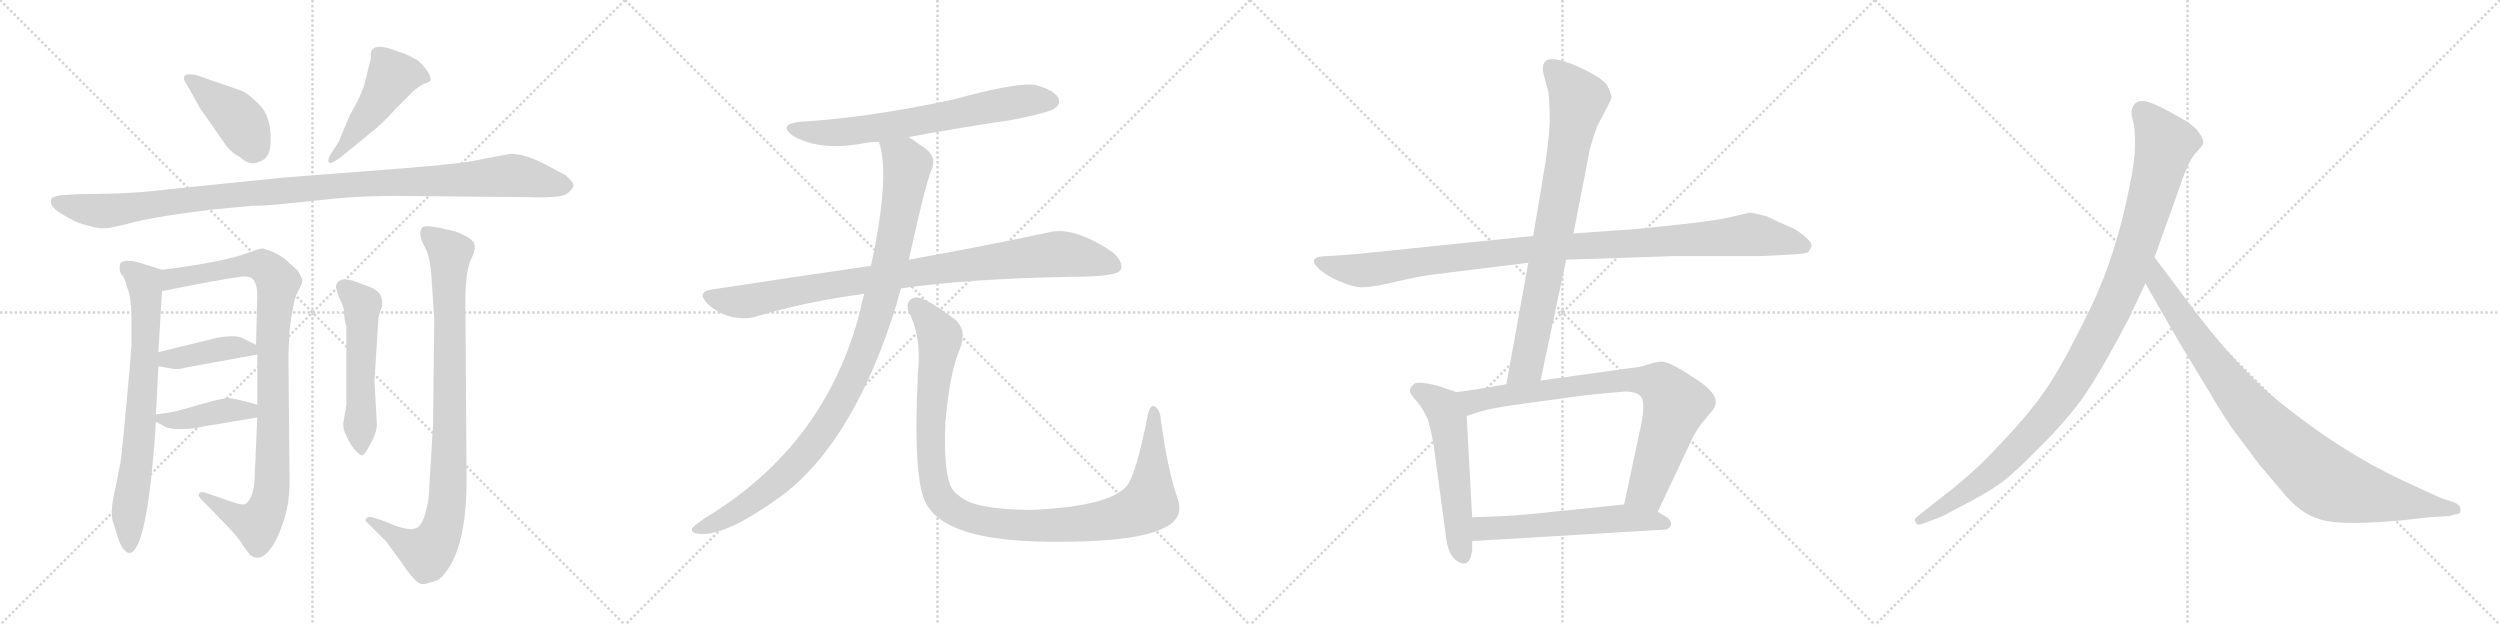 <svg version="1.1" viewBox="0 0 4096 1024" xmlns="http://www.w3.org/2000/svg">
  <g stroke="lightgray" stroke-dasharray="1,1" stroke-width="1" transform="scale(4, 4)">
    <line x1="0" y1="0" x2="256" y2="256"></line>
    <line x1="256" y1="0" x2="0" y2="256"></line>
    <line x1="128" y1="0" x2="128" y2="256"></line>
    <line x1="0" y1="128" x2="256" y2="128"></line>
    <line x1="256" y1="0" x2="512" y2="256"></line>
    <line x1="512" y1="0" x2="256" y2="256"></line>
    <line x1="384" y1="0" x2="384" y2="256"></line>
    <line x1="256" y1="128" x2="512" y2="128"></line>
    <line x1="512" y1="0" x2="768" y2="256"></line>
    <line x1="768" y1="0" x2="512" y2="256"></line>
    <line x1="640" y1="0" x2="640" y2="256"></line>
    <line x1="512" y1="128" x2="768" y2="128"></line>
    <line x1="768" y1="0" x2="1024" y2="256"></line>
    <line x1="1024" y1="0" x2="768" y2="256"></line>
    <line x1="896" y1="0" x2="896" y2="256"></line>
    <line x1="768" y1="128" x2="1024" y2="128"></line>
  </g>
<g transform="scale(1, -1) translate(0, -850)">
   <style type="text/css">
    @keyframes keyframes0 {
      from {
       stroke: black;
       stroke-dashoffset: 416;
       stroke-width: 128;
       }
       58% {
       animation-timing-function: step-end;
       stroke: black;
       stroke-dashoffset: 0;
       stroke-width: 128;
       }
       to {
       stroke: black;
       stroke-width: 1024;
       }
       }
       #make-me-a-hanzi-animation-0 {
         animation: keyframes0 0.589s both;
         animation-delay: 0s;
         animation-timing-function: linear;
       }
    @keyframes keyframes1 {
      from {
       stroke: black;
       stroke-dashoffset: 480;
       stroke-width: 128;
       }
       61% {
       animation-timing-function: step-end;
       stroke: black;
       stroke-dashoffset: 0;
       stroke-width: 128;
       }
       to {
       stroke: black;
       stroke-width: 1024;
       }
       }
       #make-me-a-hanzi-animation-1 {
         animation: keyframes1 0.641s both;
         animation-delay: 0.589s;
         animation-timing-function: linear;
       }
    @keyframes keyframes2 {
      from {
       stroke: black;
       stroke-dashoffset: 1097;
       stroke-width: 128;
       }
       78% {
       animation-timing-function: step-end;
       stroke: black;
       stroke-dashoffset: 0;
       stroke-width: 128;
       }
       to {
       stroke: black;
       stroke-width: 1024;
       }
       }
       #make-me-a-hanzi-animation-2 {
         animation: keyframes2 1.143s both;
         animation-delay: 1.229s;
         animation-timing-function: linear;
       }
    @keyframes keyframes3 {
      from {
       stroke: black;
       stroke-dashoffset: 731;
       stroke-width: 128;
       }
       70% {
       animation-timing-function: step-end;
       stroke: black;
       stroke-dashoffset: 0;
       stroke-width: 128;
       }
       to {
       stroke: black;
       stroke-width: 1024;
       }
       }
       #make-me-a-hanzi-animation-3 {
         animation: keyframes3 0.845s both;
         animation-delay: 2.372s;
         animation-timing-function: linear;
       }
    @keyframes keyframes4 {
      from {
       stroke: black;
       stroke-dashoffset: 962;
       stroke-width: 128;
       }
       76% {
       animation-timing-function: step-end;
       stroke: black;
       stroke-dashoffset: 0;
       stroke-width: 128;
       }
       to {
       stroke: black;
       stroke-width: 1024;
       }
       }
       #make-me-a-hanzi-animation-4 {
         animation: keyframes4 1.033s both;
         animation-delay: 3.217s;
         animation-timing-function: linear;
       }
    @keyframes keyframes5 {
      from {
       stroke: black;
       stroke-dashoffset: 408;
       stroke-width: 128;
       }
       57% {
       animation-timing-function: step-end;
       stroke: black;
       stroke-dashoffset: 0;
       stroke-width: 128;
       }
       to {
       stroke: black;
       stroke-width: 1024;
       }
       }
       #make-me-a-hanzi-animation-5 {
         animation: keyframes5 0.582s both;
         animation-delay: 4.25s;
         animation-timing-function: linear;
       }
    @keyframes keyframes6 {
      from {
       stroke: black;
       stroke-dashoffset: 409;
       stroke-width: 128;
       }
       57% {
       animation-timing-function: step-end;
       stroke: black;
       stroke-dashoffset: 0;
       stroke-width: 128;
       }
       to {
       stroke: black;
       stroke-width: 1024;
       }
       }
       #make-me-a-hanzi-animation-6 {
         animation: keyframes6 0.583s both;
         animation-delay: 4.832s;
         animation-timing-function: linear;
       }
    @keyframes keyframes7 {
      from {
       stroke: black;
       stroke-dashoffset: 535;
       stroke-width: 128;
       }
       64% {
       animation-timing-function: step-end;
       stroke: black;
       stroke-dashoffset: 0;
       stroke-width: 128;
       }
       to {
       stroke: black;
       stroke-width: 1024;
       }
       }
       #make-me-a-hanzi-animation-7 {
         animation: keyframes7 0.685s both;
         animation-delay: 5.415s;
         animation-timing-function: linear;
       }
    @keyframes keyframes8 {
      from {
       stroke: black;
       stroke-dashoffset: 914;
       stroke-width: 128;
       }
       75% {
       animation-timing-function: step-end;
       stroke: black;
       stroke-dashoffset: 0;
       stroke-width: 128;
       }
       to {
       stroke: black;
       stroke-width: 1024;
       }
       }
       #make-me-a-hanzi-animation-8 {
         animation: keyframes8 0.994s both;
         animation-delay: 6.1s;
         animation-timing-function: linear;
       }
    @keyframes keyframes9 {
      from {
       stroke: black;
       stroke-dashoffset: 680;
       stroke-width: 128;
       }
       69% {
       animation-timing-function: step-end;
       stroke: black;
       stroke-dashoffset: 0;
       stroke-width: 128;
       }
       to {
       stroke: black;
       stroke-width: 1024;
       }
       }
       #make-me-a-hanzi-animation-9 {
         animation: keyframes9 0.803s both;
         animation-delay: 7.094s;
         animation-timing-function: linear;
       }
    @keyframes keyframes10 {
      from {
       stroke: black;
       stroke-dashoffset: 930;
       stroke-width: 128;
       }
       75% {
       animation-timing-function: step-end;
       stroke: black;
       stroke-dashoffset: 0;
       stroke-width: 128;
       }
       to {
       stroke: black;
       stroke-width: 1024;
       }
       }
       #make-me-a-hanzi-animation-10 {
         animation: keyframes10 1.007s both;
         animation-delay: 7.897s;
         animation-timing-function: linear;
       }
    @keyframes keyframes11 {
      from {
       stroke: black;
       stroke-dashoffset: 1036;
       stroke-width: 128;
       }
       77% {
       animation-timing-function: step-end;
       stroke: black;
       stroke-dashoffset: 0;
       stroke-width: 128;
       }
       to {
       stroke: black;
       stroke-width: 1024;
       }
       }
       #make-me-a-hanzi-animation-11 {
         animation: keyframes11 1.093s both;
         animation-delay: 8.904s;
         animation-timing-function: linear;
       }
    @keyframes keyframes12 {
      from {
       stroke: black;
       stroke-dashoffset: 1097;
       stroke-width: 128;
       }
       78% {
       animation-timing-function: step-end;
       stroke: black;
       stroke-dashoffset: 0;
       stroke-width: 128;
       }
       to {
       stroke: black;
       stroke-width: 1024;
       }
       }
       #make-me-a-hanzi-animation-12 {
         animation: keyframes12 1.143s both;
         animation-delay: 9.997s;
         animation-timing-function: linear;
       }
    @keyframes keyframes13 {
      from {
       stroke: black;
       stroke-dashoffset: 1060;
       stroke-width: 128;
       }
       78% {
       animation-timing-function: step-end;
       stroke: black;
       stroke-dashoffset: 0;
       stroke-width: 128;
       }
       to {
       stroke: black;
       stroke-width: 1024;
       }
       }
       #make-me-a-hanzi-animation-13 {
         animation: keyframes13 1.113s both;
         animation-delay: 11.14s;
         animation-timing-function: linear;
       }
    @keyframes keyframes14 {
      from {
       stroke: black;
       stroke-dashoffset: 806;
       stroke-width: 128;
       }
       72% {
       animation-timing-function: step-end;
       stroke: black;
       stroke-dashoffset: 0;
       stroke-width: 128;
       }
       to {
       stroke: black;
       stroke-width: 1024;
       }
       }
       #make-me-a-hanzi-animation-14 {
         animation: keyframes14 0.906s both;
         animation-delay: 12.252s;
         animation-timing-function: linear;
       }
    @keyframes keyframes15 {
      from {
       stroke: black;
       stroke-dashoffset: 549;
       stroke-width: 128;
       }
       64% {
       animation-timing-function: step-end;
       stroke: black;
       stroke-dashoffset: 0;
       stroke-width: 128;
       }
       to {
       stroke: black;
       stroke-width: 1024;
       }
       }
       #make-me-a-hanzi-animation-15 {
         animation: keyframes15 0.697s both;
         animation-delay: 13.158s;
         animation-timing-function: linear;
       }
    @keyframes keyframes16 {
      from {
       stroke: black;
       stroke-dashoffset: 811;
       stroke-width: 128;
       }
       73% {
       animation-timing-function: step-end;
       stroke: black;
       stroke-dashoffset: 0;
       stroke-width: 128;
       }
       to {
       stroke: black;
       stroke-width: 1024;
       }
       }
       #make-me-a-hanzi-animation-16 {
         animation: keyframes16 0.91s both;
         animation-delay: 13.855s;
         animation-timing-function: linear;
       }
    @keyframes keyframes17 {
      from {
       stroke: black;
       stroke-dashoffset: 570;
       stroke-width: 128;
       }
       65% {
       animation-timing-function: step-end;
       stroke: black;
       stroke-dashoffset: 0;
       stroke-width: 128;
       }
       to {
       stroke: black;
       stroke-width: 1024;
       }
       }
       #make-me-a-hanzi-animation-17 {
         animation: keyframes17 0.714s both;
         animation-delay: 14.765s;
         animation-timing-function: linear;
       }
    @keyframes keyframes18 {
      from {
       stroke: black;
       stroke-dashoffset: 1082;
       stroke-width: 128;
       }
       78% {
       animation-timing-function: step-end;
       stroke: black;
       stroke-dashoffset: 0;
       stroke-width: 128;
       }
       to {
       stroke: black;
       stroke-width: 1024;
       }
       }
       #make-me-a-hanzi-animation-18 {
         animation: keyframes18 1.131s both;
         animation-delay: 15.479s;
         animation-timing-function: linear;
       }
    @keyframes keyframes19 {
      from {
       stroke: black;
       stroke-dashoffset: 935;
       stroke-width: 128;
       }
       75% {
       animation-timing-function: step-end;
       stroke: black;
       stroke-dashoffset: 0;
       stroke-width: 128;
       }
       to {
       stroke: black;
       stroke-width: 1024;
       }
       }
       #make-me-a-hanzi-animation-19 {
         animation: keyframes19 1.011s both;
         animation-delay: 16.61s;
         animation-timing-function: linear;
       }
</style>
<path d="M 396.5 701.0 L 321.5 727.0 Q 300.5 731.0 301.5 722.0 Q 300.5 719.0 306.5 711.0 L 327.5 673.0 L 371.5 610.0 Q 380.5 599.0 392.5 593.0 Q 403.5 584.0 409.5 583.0 Q 415.5 581.0 424.5 585.0 Q 434.5 588.0 438.5 596.0 Q 443.5 603.0 443.5 623.0 Q 443.5 642.0 438.5 656.0 Q 434.5 670.0 419.5 684.0 Q 405.5 697.0 396.5 701.0 Z" fill="lightgray"></path> 
<path d="M 554.5 617.0 L 541.5 597.0 Q 535.5 586.0 539.5 584.0 Q 540.5 580.0 556.5 591.0 L 605.5 631.0 Q 626.5 647.0 647.5 671.0 L 676.5 700.0 Q 686.5 709.0 695.5 713.0 Q 705.5 716.0 705.5 719.0 Q 705.5 732.0 684.5 751.0 Q 665.5 762.0 653.5 765.0 Q 609.5 783.0 607.5 762.0 L 607.5 754.0 L 598.5 718.0 Q 594.5 698.0 573.5 662.0 L 554.5 617.0 Z" fill="lightgray"></path> 
<path d="M 836.5 598.0 L 783.5 588.0 Q 759.5 582.0 657.5 574.0 L 463.5 559.0 L 277.5 540.0 Q 217.5 532.0 129.5 532.0 L 97.5 530.0 L 87.5 527.0 Q 83.5 526.0 83.5 520.0 Q 83.5 513.0 90.5 507.0 Q 97.5 501.0 112.5 493.0 Q 127.5 484.0 145.5 480.0 Q 163.5 475.0 172.5 476.0 Q 181.5 476.0 223.5 487.0 Q 266.5 497.0 350.5 507.0 L 415.5 513.0 Q 431.5 512.0 493.5 519.0 L 552.5 525.0 Q 593.5 529.0 651.5 529.0 L 863.5 527.0 Q 920.5 525.0 929.5 533.0 Q 939.5 541.0 939.5 546.0 Q 940.5 551.0 926.5 563.0 L 894.5 580.0 Q 860.5 598.0 836.5 598.0 Z" fill="lightgray"></path> 
<path d="M 186.5 -9.0 L 191.5 -25.0 Q 199.5 -54.0 211.5 -56.0 Q 241.5 -56.0 255.5 159.0 L 255.5 171.0 L 259.5 250.0 L 259.5 273.0 L 265.5 373.0 C 267.5 403.0 267.5 407.0 265.5 408.0 L 233.5 418.0 Q 205.5 427.0 197.5 419.0 Q 193.5 407.0 199.5 400.0 Q 205.5 393.0 207.5 381.0 Q 215.5 365.0 215.5 322.0 L 215.5 285.0 Q 213.5 255.0 206.5 181.0 Q 199.5 106.0 197.5 93.0 L 189.5 52.0 Q 178.5 8.0 186.5 -9.0 Z" fill="lightgray"></path> 
<path d="M 421.5 166.0 L 417.5 75.0 Q 417.5 34.0 401.5 24.0 Q 395.5 22.0 379.5 28.0 L 335.5 43.0 Q 329.5 45.0 326.5 42.0 Q 323.5 38.0 331.5 30.0 L 373.5 -13.0 Q 395.5 -37.0 397.5 -43.0 L 409.5 -59.0 Q 423.5 -70.0 437.5 -56.0 Q 451.5 -42.0 462.5 -10.0 Q 474.5 22.0 474.5 61.0 L 472.5 268.0 L 474.5 309.0 Q 476.5 329.0 480.5 347.0 Q 481.5 359.0 488.5 373.0 Q 495.5 386.0 495.5 390.0 Q 495.5 394.0 487.5 407.0 L 467.5 425.0 Q 465.5 427.0 455.5 433.0 L 445.5 438.0 L 430.5 443.0 Q 425.5 443.0 409.5 437.0 Q 369.5 421.0 265.5 408.0 C 235.5 404.0 236.5 367.0 265.5 373.0 Q 359.5 392.0 397.5 397.0 Q 411.5 398.0 416.5 390.0 Q 421.5 381.0 421.5 366.0 L 419.5 285.0 L 421.5 269.0 L 421.5 187.0 L 421.5 166.0 Z" fill="lightgray"></path> 
<path d="M 259.5 250.0 L 281.5 246.0 Q 291.5 244.0 305.5 248.0 L 421.5 269.0 C 443.5 273.0 443.5 273.0 419.5 285.0 L 399.5 295.0 Q 389.5 302.0 357.5 297.0 L 259.5 273.0 C 230.5 266.0 229.5 255.0 259.5 250.0 Z" fill="lightgray"></path> 
<path d="M 255.5 159.0 L 268.5 152.0 Q 275.5 147.0 295.5 147.0 Q 315.5 147.0 331.5 151.0 L 421.5 166.0 C 451.5 171.0 450.5 179.0 421.5 187.0 L 399.5 193.0 Q 377.5 198.0 373.5 198.0 Q 369.5 198.0 348.5 193.0 L 291.5 177.0 Q 279.5 174.0 255.5 171.0 C 237.5 169.0 237.5 169.0 255.5 159.0 Z" fill="lightgray"></path> 
<path d="M 617.5 155.0 L 613.5 226.0 L 619.5 320.0 Q 619.5 332.0 624.5 344.0 Q 629.5 356.0 621.5 370.0 Q 613.5 377.0 605.5 380.0 L 581.5 389.0 Q 554.5 398.0 550.5 382.0 Q 550.5 375.0 555.5 363.0 Q 561.5 350.0 563.5 343.0 Q 563.5 327.0 567.5 315.0 L 567.5 187.0 L 562.5 157.0 Q 561.5 147.0 567.5 136.0 Q 573.5 122.0 581.5 113.0 Q 589.5 104.0 592.5 104.0 Q 596.5 103.0 606.5 122.0 Q 617.5 141.0 617.5 155.0 Z" fill="lightgray"></path> 
<path d="M 711.5 327.0 L 709.5 154.0 L 703.5 55.0 Q 703.5 33.0 697.5 11.0 Q 691.5 -11.0 682.5 -15.0 Q 673.5 -20.0 649.5 -12.0 L 627.5 -3.0 L 611.5 2.0 Q 604.5 5.0 600.5 1.0 Q 596.5 -3.0 602.5 -7.0 L 632.5 -37.0 L 657.5 -71.0 Q 681.5 -107.0 691.5 -107.0 Q 697.5 -107.0 702.5 -105.0 Q 707.5 -104.0 715.5 -101.0 Q 723.5 -98.0 733.5 -83.0 Q 764.5 -38.0 764.5 64.0 L 762.5 347.0 Q 761.5 407.0 773.5 429.0 Q 779.5 442.0 777.5 449.0 Q 777.5 455.0 763.5 463.0 Q 749.5 470.0 745.5 471.0 L 718.5 477.0 Q 697.5 481.0 692.5 478.0 Q 688.5 474.0 688.5 467.0 Q 688.5 459.0 696.5 444.0 Q 705.5 429.0 707.5 387.0 L 711.5 327.0 Z" fill="lightgray"></path> 
<path d="M 1489.0 625.5 Q 1570.0 640.5 1658.0 653.5 Q 1719.0 665.5 1728.0 672.5 Q 1738.0 679.5 1734.0 689.5 Q 1727.0 702.5 1697.0 710.5 Q 1670.0 716.5 1560.0 686.5 Q 1418.0 656.5 1311.0 650.5 Q 1274.0 646.5 1299.0 627.5 Q 1342.0 602.5 1411.0 614.5 Q 1424.0 617.5 1440.0 617.5 L 1489.0 625.5 Z" fill="lightgray"></path> 
<path d="M 1476.0 377.5 Q 1587.0 393.5 1757.0 396.5 Q 1829.0 396.5 1836.0 407.5 Q 1842.0 420.5 1822.0 437.5 Q 1759.0 479.5 1719.0 469.5 Q 1632.0 450.5 1489.0 424.5 L 1427.0 414.5 Q 1303.0 396.5 1165.0 375.5 Q 1141.0 371.5 1159.0 352.5 Q 1175.0 337.5 1196.0 331.5 Q 1221.0 325.5 1239.0 331.5 Q 1323.0 356.5 1416.0 368.5 L 1476.0 377.5 Z" fill="lightgray"></path> 
<path d="M 1416.0 368.5 Q 1412.0 355.5 1409.0 339.5 Q 1352.0 120.5 1157.0 2.5 Q 1139.0 -9.5 1134.0 -15.5 Q 1131.0 -22.5 1144.0 -24.5 Q 1189.0 -30.5 1287.0 42.5 Q 1401.0 132.5 1469.0 351.5 Q 1472.0 364.5 1476.0 377.5 L 1489.0 424.5 Q 1516.0 547.5 1526.0 571.5 Q 1536.0 592.5 1515.0 607.5 Q 1500.0 617.5 1489.0 625.5 C 1464.0 642.5 1433.0 646.5 1440.0 617.5 Q 1459.0 563.5 1427.0 414.5 L 1416.0 368.5 Z" fill="lightgray"></path> 
<path d="M 1929.0 34.5 Q 1913.0 80.5 1902.0 161.5 Q 1901.0 177.5 1893.0 183.5 Q 1884.0 189.5 1880.0 167.5 Q 1861.0 70.5 1845.0 52.5 Q 1814.0 19.5 1687.0 14.5 Q 1618.0 15.5 1588.0 27.5 Q 1561.0 40.5 1556.0 57.5 Q 1546.0 85.5 1549.0 158.5 Q 1556.0 239.5 1572.0 276.5 Q 1585.0 307.5 1566.0 325.5 Q 1514.0 365.5 1498.0 362.5 Q 1482.0 356.5 1489.0 338.5 Q 1510.0 298.5 1504.0 240.5 Q 1495.0 62.5 1518.0 23.5 Q 1542.0 -18.5 1630.0 -31.5 Q 1691.0 -40.5 1788.0 -36.5 Q 1876.0 -32.5 1910.0 -13.5 Q 1941.0 2.5 1929.0 34.5 Z" fill="lightgray"></path> 
<path d="M 2512.0 463.5 L 2220.0 433.5 L 2176.0 430.5 Q 2166.0 430.5 2158.0 428.5 L 2153.0 424.5 Q 2151.0 418.5 2162.0 408.5 Q 2174.0 398.5 2189.0 391.5 Q 2205.0 384.5 2216.0 381.5 Q 2228.0 378.5 2236.0 379.5 Q 2245.0 379.5 2270.0 384.5 Q 2306.0 393.5 2342.0 399.5 L 2504.0 419.5 L 2566.0 424.5 L 2745.0 430.5 L 2888.0 430.5 L 2944.0 433.5 Q 2957.0 434.5 2962.0 436.5 Q 2967.0 442.5 2968.0 447.5 Q 2969.0 452.5 2956.0 463.5 Q 2943.0 474.5 2930.0 479.5 Q 2917.0 484.5 2895.0 495.5 Q 2872.0 501.5 2866.0 501.5 L 2836.0 494.5 Q 2805.0 486.5 2677.0 474.5 L 2578.0 467.5 L 2512.0 463.5 Z" fill="lightgray"></path> 
<path d="M 2532.0 583.5 L 2512.0 463.5 L 2504.0 419.5 L 2468.0 220.5 C 2463.0 190.5 2518.0 197.5 2524.0 226.5 L 2566.0 424.5 L 2578.0 467.5 L 2605.0 606.5 Q 2610.0 624.5 2617.0 643.5 Q 2639.0 684.5 2640.0 689.5 Q 2641.0 694.5 2634.0 708.5 Q 2628.0 721.5 2584.0 741.5 Q 2540.0 760.5 2531.0 748.5 Q 2527.0 744.5 2528.0 732.5 L 2537.0 698.5 Q 2539.0 678.5 2539.0 658.5 Q 2540.0 638.5 2532.0 583.5 Z" fill="lightgray"></path> 
<path d="M 2386.0 207.5 L 2357.0 217.5 Q 2323.0 226.5 2316.0 220.5 Q 2309.0 213.5 2310.0 208.5 Q 2312.0 202.5 2322.0 191.5 Q 2332.0 179.5 2340.0 161.5 Q 2345.0 142.5 2349.0 120.5 L 2368.0 -21.5 Q 2370.0 -38.5 2373.0 -48.5 Q 2376.0 -59.5 2385.0 -67.5 Q 2408.0 -84.5 2412.0 -51.5 L 2412.0 -36.5 L 2412.0 2.5 L 2403.0 168.5 C 2401.0 198.5 2401.0 202.5 2386.0 207.5 Z" fill="lightgray"></path> 
<path d="M 2468.0 220.5 L 2433.0 214.5 Q 2396.0 208.5 2386.0 207.5 C 2356.0 203.5 2374.0 159.5 2403.0 168.5 L 2428.0 176.5 Q 2440.0 180.5 2481.0 186.5 L 2598.0 202.5 Q 2625.0 205.5 2662.0 208.5 Q 2685.0 208.5 2690.0 197.5 Q 2696.0 186.5 2687.0 145.5 L 2661.0 23.5 C 2655.0 -5.5 2703.0 -15.5 2716.0 11.5 L 2775.0 136.5 Q 2784.0 151.5 2789.0 157.5 L 2805.0 176.5 Q 2812.0 185.5 2811.0 192.5 Q 2810.0 209.5 2776.0 230.5 Q 2734.0 258.5 2722.0 257.5 Q 2710.0 256.5 2699.0 252.5 Q 2688.0 248.5 2668.0 246.5 L 2524.0 226.5 L 2468.0 220.5 Z" fill="lightgray"></path> 
<path d="M 2412.0 -36.5 L 2731.0 -17.5 Q 2745.0 -8.5 2731.0 2.5 L 2716.0 11.5 C 2691.0 26.5 2691.0 26.5 2661.0 23.5 L 2505.0 7.5 Q 2477.0 4.5 2412.0 2.5 C 2382.0 1.5 2382.0 -38.5 2412.0 -36.5 Z" fill="lightgray"></path> 
<path d="M 3486.0 324.5 L 3515.0 385.5 L 3530.0 428.5 L 3568.0 534.5 Q 3584.0 583.5 3596.0 597.5 Q 3608.0 610.5 3610.0 615.5 Q 3610.0 623.5 3604.0 630.5 Q 3600.0 639.5 3582.0 651.5 Q 3538.0 677.5 3518.0 683.5 Q 3498.0 688.5 3493.0 671.5 Q 3491.0 666.5 3494.0 654.5 Q 3498.0 642.5 3498.0 614.5 Q 3498.0 585.5 3488.0 539.5 Q 3466.0 430.5 3427.0 349.5 Q 3388.0 268.5 3362.0 227.5 Q 3336.0 185.5 3293.0 139.5 Q 3252.0 94.5 3231.0 76.5 Q 3209.0 56.5 3184.0 37.5 L 3141.0 3.5 Q 3135.0 -1.5 3139.0 -5.5 Q 3139.0 -12.5 3152.0 -7.5 L 3178.0 2.5 Q 3180.0 2.5 3217.0 22.5 Q 3254.0 41.5 3275.0 56.5 Q 3297.0 71.5 3336.0 111.5 Q 3376.0 150.5 3403.0 185.5 Q 3431.0 220.5 3486.0 324.5 Z" fill="lightgray"></path> 
<path d="M 3515.0 385.5 L 3572.0 286.5 L 3620.0 207.5 Q 3634.0 182.5 3657.0 148.5 L 3702.0 88.5 L 3746.0 36.5 Q 3775.0 3.5 3811.0 -3.5 Q 3848.0 -10.5 3936.0 -2.5 L 3980.0 2.5 L 4013.0 4.5 L 4023.0 7.5 Q 4033.0 7.5 4031.0 15.5 Q 4032.0 21.5 4022.0 26.5 L 3998.0 34.5 L 3935.0 63.5 Q 3835.0 110.5 3736.0 190.5 Q 3674.0 239.5 3599.0 336.5 L 3530.0 428.5 C 3512.0 452.5 3500.0 411.5 3515.0 385.5 Z" fill="lightgray"></path> 
      <clipPath id="make-me-a-hanzi-clip-0">
      <path d="M 396.5 701.0 L 321.5 727.0 Q 300.5 731.0 301.5 722.0 Q 300.5 719.0 306.5 711.0 L 327.5 673.0 L 371.5 610.0 Q 380.5 599.0 392.5 593.0 Q 403.5 584.0 409.5 583.0 Q 415.5 581.0 424.5 585.0 Q 434.5 588.0 438.5 596.0 Q 443.5 603.0 443.5 623.0 Q 443.5 642.0 438.5 656.0 Q 434.5 670.0 419.5 684.0 Q 405.5 697.0 396.5 701.0 Z" fill="lightgray"></path>
      </clipPath>
      <path clip-path="url(#make-me-a-hanzi-clip-0)" d="M 310.5 720.0 L 387.5 659.0 L 419.5 606.0 " fill="none" id="make-me-a-hanzi-animation-0" stroke-dasharray="288 576" stroke-linecap="round"></path>

      <clipPath id="make-me-a-hanzi-clip-1">
      <path d="M 554.5 617.0 L 541.5 597.0 Q 535.5 586.0 539.5 584.0 Q 540.5 580.0 556.5 591.0 L 605.5 631.0 Q 626.5 647.0 647.5 671.0 L 676.5 700.0 Q 686.5 709.0 695.5 713.0 Q 705.5 716.0 705.5 719.0 Q 705.5 732.0 684.5 751.0 Q 665.5 762.0 653.5 765.0 Q 609.5 783.0 607.5 762.0 L 607.5 754.0 L 598.5 718.0 Q 594.5 698.0 573.5 662.0 L 554.5 617.0 Z" fill="lightgray"></path>
      </clipPath>
      <path clip-path="url(#make-me-a-hanzi-clip-1)" d="M 697.5 722.0 L 673.5 729.0 L 642.5 724.0 L 604.5 663.0 L 542.5 590.0 " fill="none" id="make-me-a-hanzi-animation-1" stroke-dasharray="352 704" stroke-linecap="round"></path>

      <clipPath id="make-me-a-hanzi-clip-2">
      <path d="M 836.5 598.0 L 783.5 588.0 Q 759.5 582.0 657.5 574.0 L 463.5 559.0 L 277.5 540.0 Q 217.5 532.0 129.5 532.0 L 97.5 530.0 L 87.5 527.0 Q 83.5 526.0 83.5 520.0 Q 83.5 513.0 90.5 507.0 Q 97.5 501.0 112.5 493.0 Q 127.5 484.0 145.5 480.0 Q 163.5 475.0 172.5 476.0 Q 181.5 476.0 223.5 487.0 Q 266.5 497.0 350.5 507.0 L 415.5 513.0 Q 431.5 512.0 493.5 519.0 L 552.5 525.0 Q 593.5 529.0 651.5 529.0 L 863.5 527.0 Q 920.5 525.0 929.5 533.0 Q 939.5 541.0 939.5 546.0 Q 940.5 551.0 926.5 563.0 L 894.5 580.0 Q 860.5 598.0 836.5 598.0 Z" fill="lightgray"></path>
      </clipPath>
      <path clip-path="url(#make-me-a-hanzi-clip-2)" d="M 95.5 518.0 L 168.5 504.0 L 411.5 534.0 L 836.5 563.0 L 930.5 546.0 " fill="none" id="make-me-a-hanzi-animation-2" stroke-dasharray="969 1938" stroke-linecap="round"></path>

      <clipPath id="make-me-a-hanzi-clip-3">
      <path d="M 186.5 -9.0 L 191.5 -25.0 Q 199.5 -54.0 211.5 -56.0 Q 241.5 -56.0 255.5 159.0 L 255.5 171.0 L 259.5 250.0 L 259.5 273.0 L 265.5 373.0 C 267.5 403.0 267.5 407.0 265.5 408.0 L 233.5 418.0 Q 205.5 427.0 197.5 419.0 Q 193.5 407.0 199.5 400.0 Q 205.5 393.0 207.5 381.0 Q 215.5 365.0 215.5 322.0 L 215.5 285.0 Q 213.5 255.0 206.5 181.0 Q 199.5 106.0 197.5 93.0 L 189.5 52.0 Q 178.5 8.0 186.5 -9.0 Z" fill="lightgray"></path>
      </clipPath>
      <path clip-path="url(#make-me-a-hanzi-clip-3)" d="M 205.5 412.0 L 236.5 386.0 L 239.5 339.0 L 228.5 118.0 L 211.5 20.0 L 211.5 -47.0 " fill="none" id="make-me-a-hanzi-animation-3" stroke-dasharray="603 1206" stroke-linecap="round"></path>

      <clipPath id="make-me-a-hanzi-clip-4">
      <path d="M 421.5 166.0 L 417.5 75.0 Q 417.5 34.0 401.5 24.0 Q 395.5 22.0 379.5 28.0 L 335.5 43.0 Q 329.5 45.0 326.5 42.0 Q 323.5 38.0 331.5 30.0 L 373.5 -13.0 Q 395.5 -37.0 397.5 -43.0 L 409.5 -59.0 Q 423.5 -70.0 437.5 -56.0 Q 451.5 -42.0 462.5 -10.0 Q 474.5 22.0 474.5 61.0 L 472.5 268.0 L 474.5 309.0 Q 476.5 329.0 480.5 347.0 Q 481.5 359.0 488.5 373.0 Q 495.5 386.0 495.5 390.0 Q 495.5 394.0 487.5 407.0 L 467.5 425.0 Q 465.5 427.0 455.5 433.0 L 445.5 438.0 L 430.5 443.0 Q 425.5 443.0 409.5 437.0 Q 369.5 421.0 265.5 408.0 C 235.5 404.0 236.5 367.0 265.5 373.0 Q 359.5 392.0 397.5 397.0 Q 411.5 398.0 416.5 390.0 Q 421.5 381.0 421.5 366.0 L 419.5 285.0 L 421.5 269.0 L 421.5 187.0 L 421.5 166.0 Z" fill="lightgray"></path>
      </clipPath>
      <path clip-path="url(#make-me-a-hanzi-clip-4)" d="M 274.5 379.0 L 282.5 394.0 L 412.5 416.0 L 437.5 410.0 L 455.5 387.0 L 446.5 290.0 L 446.5 69.0 L 437.5 17.0 L 418.5 -9.0 L 331.5 37.0 " fill="none" id="make-me-a-hanzi-animation-4" stroke-dasharray="834 1668" stroke-linecap="round"></path>

      <clipPath id="make-me-a-hanzi-clip-5">
      <path d="M 259.5 250.0 L 281.5 246.0 Q 291.5 244.0 305.5 248.0 L 421.5 269.0 C 443.5 273.0 443.5 273.0 419.5 285.0 L 399.5 295.0 Q 389.5 302.0 357.5 297.0 L 259.5 273.0 C 230.5 266.0 229.5 255.0 259.5 250.0 Z" fill="lightgray"></path>
      </clipPath>
      <path clip-path="url(#make-me-a-hanzi-clip-5)" d="M 266.5 256.0 L 273.5 262.0 L 367.5 279.0 L 389.5 281.0 L 413.5 272.0 " fill="none" id="make-me-a-hanzi-animation-5" stroke-dasharray="280 560" stroke-linecap="round"></path>

      <clipPath id="make-me-a-hanzi-clip-6">
      <path d="M 255.5 159.0 L 268.5 152.0 Q 275.5 147.0 295.5 147.0 Q 315.5 147.0 331.5 151.0 L 421.5 166.0 C 451.5 171.0 450.5 179.0 421.5 187.0 L 399.5 193.0 Q 377.5 198.0 373.5 198.0 Q 369.5 198.0 348.5 193.0 L 291.5 177.0 Q 279.5 174.0 255.5 171.0 C 237.5 169.0 237.5 169.0 255.5 159.0 Z" fill="lightgray"></path>
      </clipPath>
      <path clip-path="url(#make-me-a-hanzi-clip-6)" d="M 263.5 165.0 L 288.5 161.0 L 414.5 182.0 " fill="none" id="make-me-a-hanzi-animation-6" stroke-dasharray="281 562" stroke-linecap="round"></path>

      <clipPath id="make-me-a-hanzi-clip-7">
      <path d="M 617.5 155.0 L 613.5 226.0 L 619.5 320.0 Q 619.5 332.0 624.5 344.0 Q 629.5 356.0 621.5 370.0 Q 613.5 377.0 605.5 380.0 L 581.5 389.0 Q 554.5 398.0 550.5 382.0 Q 550.5 375.0 555.5 363.0 Q 561.5 350.0 563.5 343.0 Q 563.5 327.0 567.5 315.0 L 567.5 187.0 L 562.5 157.0 Q 561.5 147.0 567.5 136.0 Q 573.5 122.0 581.5 113.0 Q 589.5 104.0 592.5 104.0 Q 596.5 103.0 606.5 122.0 Q 617.5 141.0 617.5 155.0 Z" fill="lightgray"></path>
      </clipPath>
      <path clip-path="url(#make-me-a-hanzi-clip-7)" d="M 562.5 380.0 L 593.5 347.0 L 590.5 113.0 " fill="none" id="make-me-a-hanzi-animation-7" stroke-dasharray="407 814" stroke-linecap="round"></path>

      <clipPath id="make-me-a-hanzi-clip-8">
      <path d="M 711.5 327.0 L 709.5 154.0 L 703.5 55.0 Q 703.5 33.0 697.5 11.0 Q 691.5 -11.0 682.5 -15.0 Q 673.5 -20.0 649.5 -12.0 L 627.5 -3.0 L 611.5 2.0 Q 604.5 5.0 600.5 1.0 Q 596.5 -3.0 602.5 -7.0 L 632.5 -37.0 L 657.5 -71.0 Q 681.5 -107.0 691.5 -107.0 Q 697.5 -107.0 702.5 -105.0 Q 707.5 -104.0 715.5 -101.0 Q 723.5 -98.0 733.5 -83.0 Q 764.5 -38.0 764.5 64.0 L 762.5 347.0 Q 761.5 407.0 773.5 429.0 Q 779.5 442.0 777.5 449.0 Q 777.5 455.0 763.5 463.0 Q 749.5 470.0 745.5 471.0 L 718.5 477.0 Q 697.5 481.0 692.5 478.0 Q 688.5 474.0 688.5 467.0 Q 688.5 459.0 696.5 444.0 Q 705.5 429.0 707.5 387.0 L 711.5 327.0 Z" fill="lightgray"></path>
      </clipPath>
      <path clip-path="url(#make-me-a-hanzi-clip-8)" d="M 698.5 470.0 L 737.5 436.0 L 732.5 19.0 L 716.5 -34.0 L 696.5 -55.0 L 606.5 -2.0 " fill="none" id="make-me-a-hanzi-animation-8" stroke-dasharray="786 1572" stroke-linecap="round"></path>

      <clipPath id="make-me-a-hanzi-clip-9">
      <path d="M 1489.0 625.5 Q 1570.0 640.5 1658.0 653.5 Q 1719.0 665.5 1728.0 672.5 Q 1738.0 679.5 1734.0 689.5 Q 1727.0 702.5 1697.0 710.5 Q 1670.0 716.5 1560.0 686.5 Q 1418.0 656.5 1311.0 650.5 Q 1274.0 646.5 1299.0 627.5 Q 1342.0 602.5 1411.0 614.5 Q 1424.0 617.5 1440.0 617.5 L 1489.0 625.5 Z" fill="lightgray"></path>
      </clipPath>
      <path clip-path="url(#make-me-a-hanzi-clip-9)" d="M 1303.0 640.5 L 1333.0 633.5 L 1384.0 633.5 L 1654.0 681.5 L 1722.0 684.5 " fill="none" id="make-me-a-hanzi-animation-9" stroke-dasharray="552 1104" stroke-linecap="round"></path>

      <clipPath id="make-me-a-hanzi-clip-10">
      <path d="M 1476.0 377.5 Q 1587.0 393.5 1757.0 396.5 Q 1829.0 396.5 1836.0 407.5 Q 1842.0 420.5 1822.0 437.5 Q 1759.0 479.5 1719.0 469.5 Q 1632.0 450.5 1489.0 424.5 L 1427.0 414.5 Q 1303.0 396.5 1165.0 375.5 Q 1141.0 371.5 1159.0 352.5 Q 1175.0 337.5 1196.0 331.5 Q 1221.0 325.5 1239.0 331.5 Q 1323.0 356.5 1416.0 368.5 L 1476.0 377.5 Z" fill="lightgray"></path>
      </clipPath>
      <path clip-path="url(#make-me-a-hanzi-clip-10)" d="M 1163.0 363.5 L 1219.0 355.5 L 1348.0 381.5 L 1721.0 432.5 L 1783.0 427.5 L 1828.0 413.5 " fill="none" id="make-me-a-hanzi-animation-10" stroke-dasharray="802 1604" stroke-linecap="round"></path>

      <clipPath id="make-me-a-hanzi-clip-11">
      <path d="M 1416.0 368.5 Q 1412.0 355.5 1409.0 339.5 Q 1352.0 120.5 1157.0 2.5 Q 1139.0 -9.5 1134.0 -15.5 Q 1131.0 -22.5 1144.0 -24.5 Q 1189.0 -30.5 1287.0 42.5 Q 1401.0 132.5 1469.0 351.5 Q 1472.0 364.5 1476.0 377.5 L 1489.0 424.5 Q 1516.0 547.5 1526.0 571.5 Q 1536.0 592.5 1515.0 607.5 Q 1500.0 617.5 1489.0 625.5 C 1464.0 642.5 1433.0 646.5 1440.0 617.5 Q 1459.0 563.5 1427.0 414.5 L 1416.0 368.5 Z" fill="lightgray"></path>
      </clipPath>
      <path clip-path="url(#make-me-a-hanzi-clip-11)" d="M 1447.0 614.5 L 1481.0 589.5 L 1486.0 579.5 L 1483.0 551.5 L 1448.0 378.5 L 1418.0 279.5 L 1391.0 217.5 L 1337.0 129.5 L 1265.0 52.5 L 1177.0 -4.5 L 1142.0 -16.5 " fill="none" id="make-me-a-hanzi-animation-11" stroke-dasharray="908 1816" stroke-linecap="round"></path>

      <clipPath id="make-me-a-hanzi-clip-12">
      <path d="M 1929.0 34.5 Q 1913.0 80.5 1902.0 161.5 Q 1901.0 177.5 1893.0 183.5 Q 1884.0 189.5 1880.0 167.5 Q 1861.0 70.5 1845.0 52.5 Q 1814.0 19.5 1687.0 14.5 Q 1618.0 15.5 1588.0 27.5 Q 1561.0 40.5 1556.0 57.5 Q 1546.0 85.5 1549.0 158.5 Q 1556.0 239.5 1572.0 276.5 Q 1585.0 307.5 1566.0 325.5 Q 1514.0 365.5 1498.0 362.5 Q 1482.0 356.5 1489.0 338.5 Q 1510.0 298.5 1504.0 240.5 Q 1495.0 62.5 1518.0 23.5 Q 1542.0 -18.5 1630.0 -31.5 Q 1691.0 -40.5 1788.0 -36.5 Q 1876.0 -32.5 1910.0 -13.5 Q 1941.0 2.5 1929.0 34.5 Z" fill="lightgray"></path>
      </clipPath>
      <path clip-path="url(#make-me-a-hanzi-clip-12)" d="M 1501.0 348.5 L 1537.0 306.5 L 1540.0 294.5 L 1525.0 181.5 L 1529.0 66.5 L 1541.0 32.5 L 1575.0 6.5 L 1625.0 -6.5 L 1709.0 -11.5 L 1816.0 -1.5 L 1872.0 17.5 L 1883.0 25.5 L 1887.0 53.5 L 1890.0 174.5 " fill="none" id="make-me-a-hanzi-animation-12" stroke-dasharray="969 1938" stroke-linecap="round"></path>

      <clipPath id="make-me-a-hanzi-clip-13">
      <path d="M 2512.0 463.5 L 2220.0 433.5 L 2176.0 430.5 Q 2166.0 430.5 2158.0 428.5 L 2153.0 424.5 Q 2151.0 418.5 2162.0 408.5 Q 2174.0 398.5 2189.0 391.5 Q 2205.0 384.5 2216.0 381.5 Q 2228.0 378.5 2236.0 379.5 Q 2245.0 379.5 2270.0 384.5 Q 2306.0 393.5 2342.0 399.5 L 2504.0 419.5 L 2566.0 424.5 L 2745.0 430.5 L 2888.0 430.5 L 2944.0 433.5 Q 2957.0 434.5 2962.0 436.5 Q 2967.0 442.5 2968.0 447.5 Q 2969.0 452.5 2956.0 463.5 Q 2943.0 474.5 2930.0 479.5 Q 2917.0 484.5 2895.0 495.5 Q 2872.0 501.5 2866.0 501.5 L 2836.0 494.5 Q 2805.0 486.5 2677.0 474.5 L 2578.0 467.5 L 2512.0 463.5 Z" fill="lightgray"></path>
      </clipPath>
      <path clip-path="url(#make-me-a-hanzi-clip-13)" d="M 2159.0 421.5 L 2226.0 406.5 L 2491.0 440.5 L 2864.0 465.5 L 2956.0 446.5 " fill="none" id="make-me-a-hanzi-animation-13" stroke-dasharray="932 1864" stroke-linecap="round"></path>

      <clipPath id="make-me-a-hanzi-clip-14">
      <path d="M 2532.0 583.5 L 2512.0 463.5 L 2504.0 419.5 L 2468.0 220.5 C 2463.0 190.5 2518.0 197.5 2524.0 226.5 L 2566.0 424.5 L 2578.0 467.5 L 2605.0 606.5 Q 2610.0 624.5 2617.0 643.5 Q 2639.0 684.5 2640.0 689.5 Q 2641.0 694.5 2634.0 708.5 Q 2628.0 721.5 2584.0 741.5 Q 2540.0 760.5 2531.0 748.5 Q 2527.0 744.5 2528.0 732.5 L 2537.0 698.5 Q 2539.0 678.5 2539.0 658.5 Q 2540.0 638.5 2532.0 583.5 Z" fill="lightgray"></path>
      </clipPath>
      <path clip-path="url(#make-me-a-hanzi-clip-14)" d="M 2540.0 740.5 L 2586.0 687.5 L 2502.0 253.5 L 2474.0 227.5 " fill="none" id="make-me-a-hanzi-animation-14" stroke-dasharray="678 1356" stroke-linecap="round"></path>

      <clipPath id="make-me-a-hanzi-clip-15">
      <path d="M 2386.0 207.5 L 2357.0 217.5 Q 2323.0 226.5 2316.0 220.5 Q 2309.0 213.5 2310.0 208.5 Q 2312.0 202.5 2322.0 191.5 Q 2332.0 179.5 2340.0 161.5 Q 2345.0 142.5 2349.0 120.5 L 2368.0 -21.5 Q 2370.0 -38.5 2373.0 -48.5 Q 2376.0 -59.5 2385.0 -67.5 Q 2408.0 -84.5 2412.0 -51.5 L 2412.0 -36.5 L 2412.0 2.5 L 2403.0 168.5 C 2401.0 198.5 2401.0 202.5 2386.0 207.5 Z" fill="lightgray"></path>
      </clipPath>
      <path clip-path="url(#make-me-a-hanzi-clip-15)" d="M 2322.0 210.5 L 2356.0 190.5 L 2373.0 159.5 L 2397.0 -57.5 " fill="none" id="make-me-a-hanzi-animation-15" stroke-dasharray="421 842" stroke-linecap="round"></path>

      <clipPath id="make-me-a-hanzi-clip-16">
      <path d="M 2468.0 220.5 L 2433.0 214.5 Q 2396.0 208.5 2386.0 207.5 C 2356.0 203.5 2374.0 159.5 2403.0 168.5 L 2428.0 176.5 Q 2440.0 180.5 2481.0 186.5 L 2598.0 202.5 Q 2625.0 205.5 2662.0 208.5 Q 2685.0 208.5 2690.0 197.5 Q 2696.0 186.5 2687.0 145.5 L 2661.0 23.5 C 2655.0 -5.5 2703.0 -15.5 2716.0 11.5 L 2775.0 136.5 Q 2784.0 151.5 2789.0 157.5 L 2805.0 176.5 Q 2812.0 185.5 2811.0 192.5 Q 2810.0 209.5 2776.0 230.5 Q 2734.0 258.5 2722.0 257.5 Q 2710.0 256.5 2699.0 252.5 Q 2688.0 248.5 2668.0 246.5 L 2524.0 226.5 L 2468.0 220.5 Z" fill="lightgray"></path>
      </clipPath>
      <path clip-path="url(#make-me-a-hanzi-clip-16)" d="M 2392.0 202.5 L 2416.0 192.5 L 2649.0 226.5 L 2721.0 219.5 L 2741.0 196.5 L 2744.0 183.5 L 2699.0 47.5 L 2670.0 29.5 " fill="none" id="make-me-a-hanzi-animation-16" stroke-dasharray="683 1366" stroke-linecap="round"></path>

      <clipPath id="make-me-a-hanzi-clip-17">
      <path d="M 2412.0 -36.5 L 2731.0 -17.5 Q 2745.0 -8.5 2731.0 2.5 L 2716.0 11.5 C 2691.0 26.5 2691.0 26.5 2661.0 23.5 L 2505.0 7.5 Q 2477.0 4.5 2412.0 2.5 C 2382.0 1.5 2382.0 -38.5 2412.0 -36.5 Z" fill="lightgray"></path>
      </clipPath>
      <path clip-path="url(#make-me-a-hanzi-clip-17)" d="M 2420.0 -29.5 L 2429.0 -17.5 L 2443.0 -14.5 L 2624.0 -1.5 L 2663.0 0.5 L 2727.0 -7.5 " fill="none" id="make-me-a-hanzi-animation-17" stroke-dasharray="442 884" stroke-linecap="round"></path>

      <clipPath id="make-me-a-hanzi-clip-18">
      <path d="M 3486.0 324.5 L 3515.0 385.5 L 3530.0 428.5 L 3568.0 534.5 Q 3584.0 583.5 3596.0 597.5 Q 3608.0 610.5 3610.0 615.5 Q 3610.0 623.5 3604.0 630.5 Q 3600.0 639.5 3582.0 651.5 Q 3538.0 677.5 3518.0 683.5 Q 3498.0 688.5 3493.0 671.5 Q 3491.0 666.5 3494.0 654.5 Q 3498.0 642.5 3498.0 614.5 Q 3498.0 585.5 3488.0 539.5 Q 3466.0 430.5 3427.0 349.5 Q 3388.0 268.5 3362.0 227.5 Q 3336.0 185.5 3293.0 139.5 Q 3252.0 94.5 3231.0 76.5 Q 3209.0 56.5 3184.0 37.5 L 3141.0 3.5 Q 3135.0 -1.5 3139.0 -5.5 Q 3139.0 -12.5 3152.0 -7.5 L 3178.0 2.5 Q 3180.0 2.5 3217.0 22.5 Q 3254.0 41.5 3275.0 56.5 Q 3297.0 71.5 3336.0 111.5 Q 3376.0 150.5 3403.0 185.5 Q 3431.0 220.5 3486.0 324.5 Z" fill="lightgray"></path>
      </clipPath>
      <path clip-path="url(#make-me-a-hanzi-clip-18)" d="M 3510.0 667.5 L 3548.0 614.5 L 3486.0 403.5 L 3426.0 278.5 L 3370.0 187.5 L 3301.0 110.5 L 3217.0 40.5 L 3146.0 -2.5 " fill="none" id="make-me-a-hanzi-animation-18" stroke-dasharray="954 1908" stroke-linecap="round"></path>

      <clipPath id="make-me-a-hanzi-clip-19">
      <path d="M 3515.0 385.5 L 3572.0 286.5 L 3620.0 207.5 Q 3634.0 182.5 3657.0 148.5 L 3702.0 88.5 L 3746.0 36.5 Q 3775.0 3.5 3811.0 -3.5 Q 3848.0 -10.5 3936.0 -2.5 L 3980.0 2.5 L 4013.0 4.5 L 4023.0 7.5 Q 4033.0 7.5 4031.0 15.5 Q 4032.0 21.5 4022.0 26.5 L 3998.0 34.5 L 3935.0 63.5 Q 3835.0 110.5 3736.0 190.5 Q 3674.0 239.5 3599.0 336.5 L 3530.0 428.5 C 3512.0 452.5 3500.0 411.5 3515.0 385.5 Z" fill="lightgray"></path>
      </clipPath>
      <path clip-path="url(#make-me-a-hanzi-clip-19)" d="M 3531.0 420.5 L 3536.0 387.5 L 3653.0 219.5 L 3727.0 135.5 L 3795.0 72.5 L 3820.0 56.5 L 3854.0 45.5 L 4022.0 16.5 " fill="none" id="make-me-a-hanzi-animation-19" stroke-dasharray="807 1614" stroke-linecap="round"></path>

</g>
</svg>
